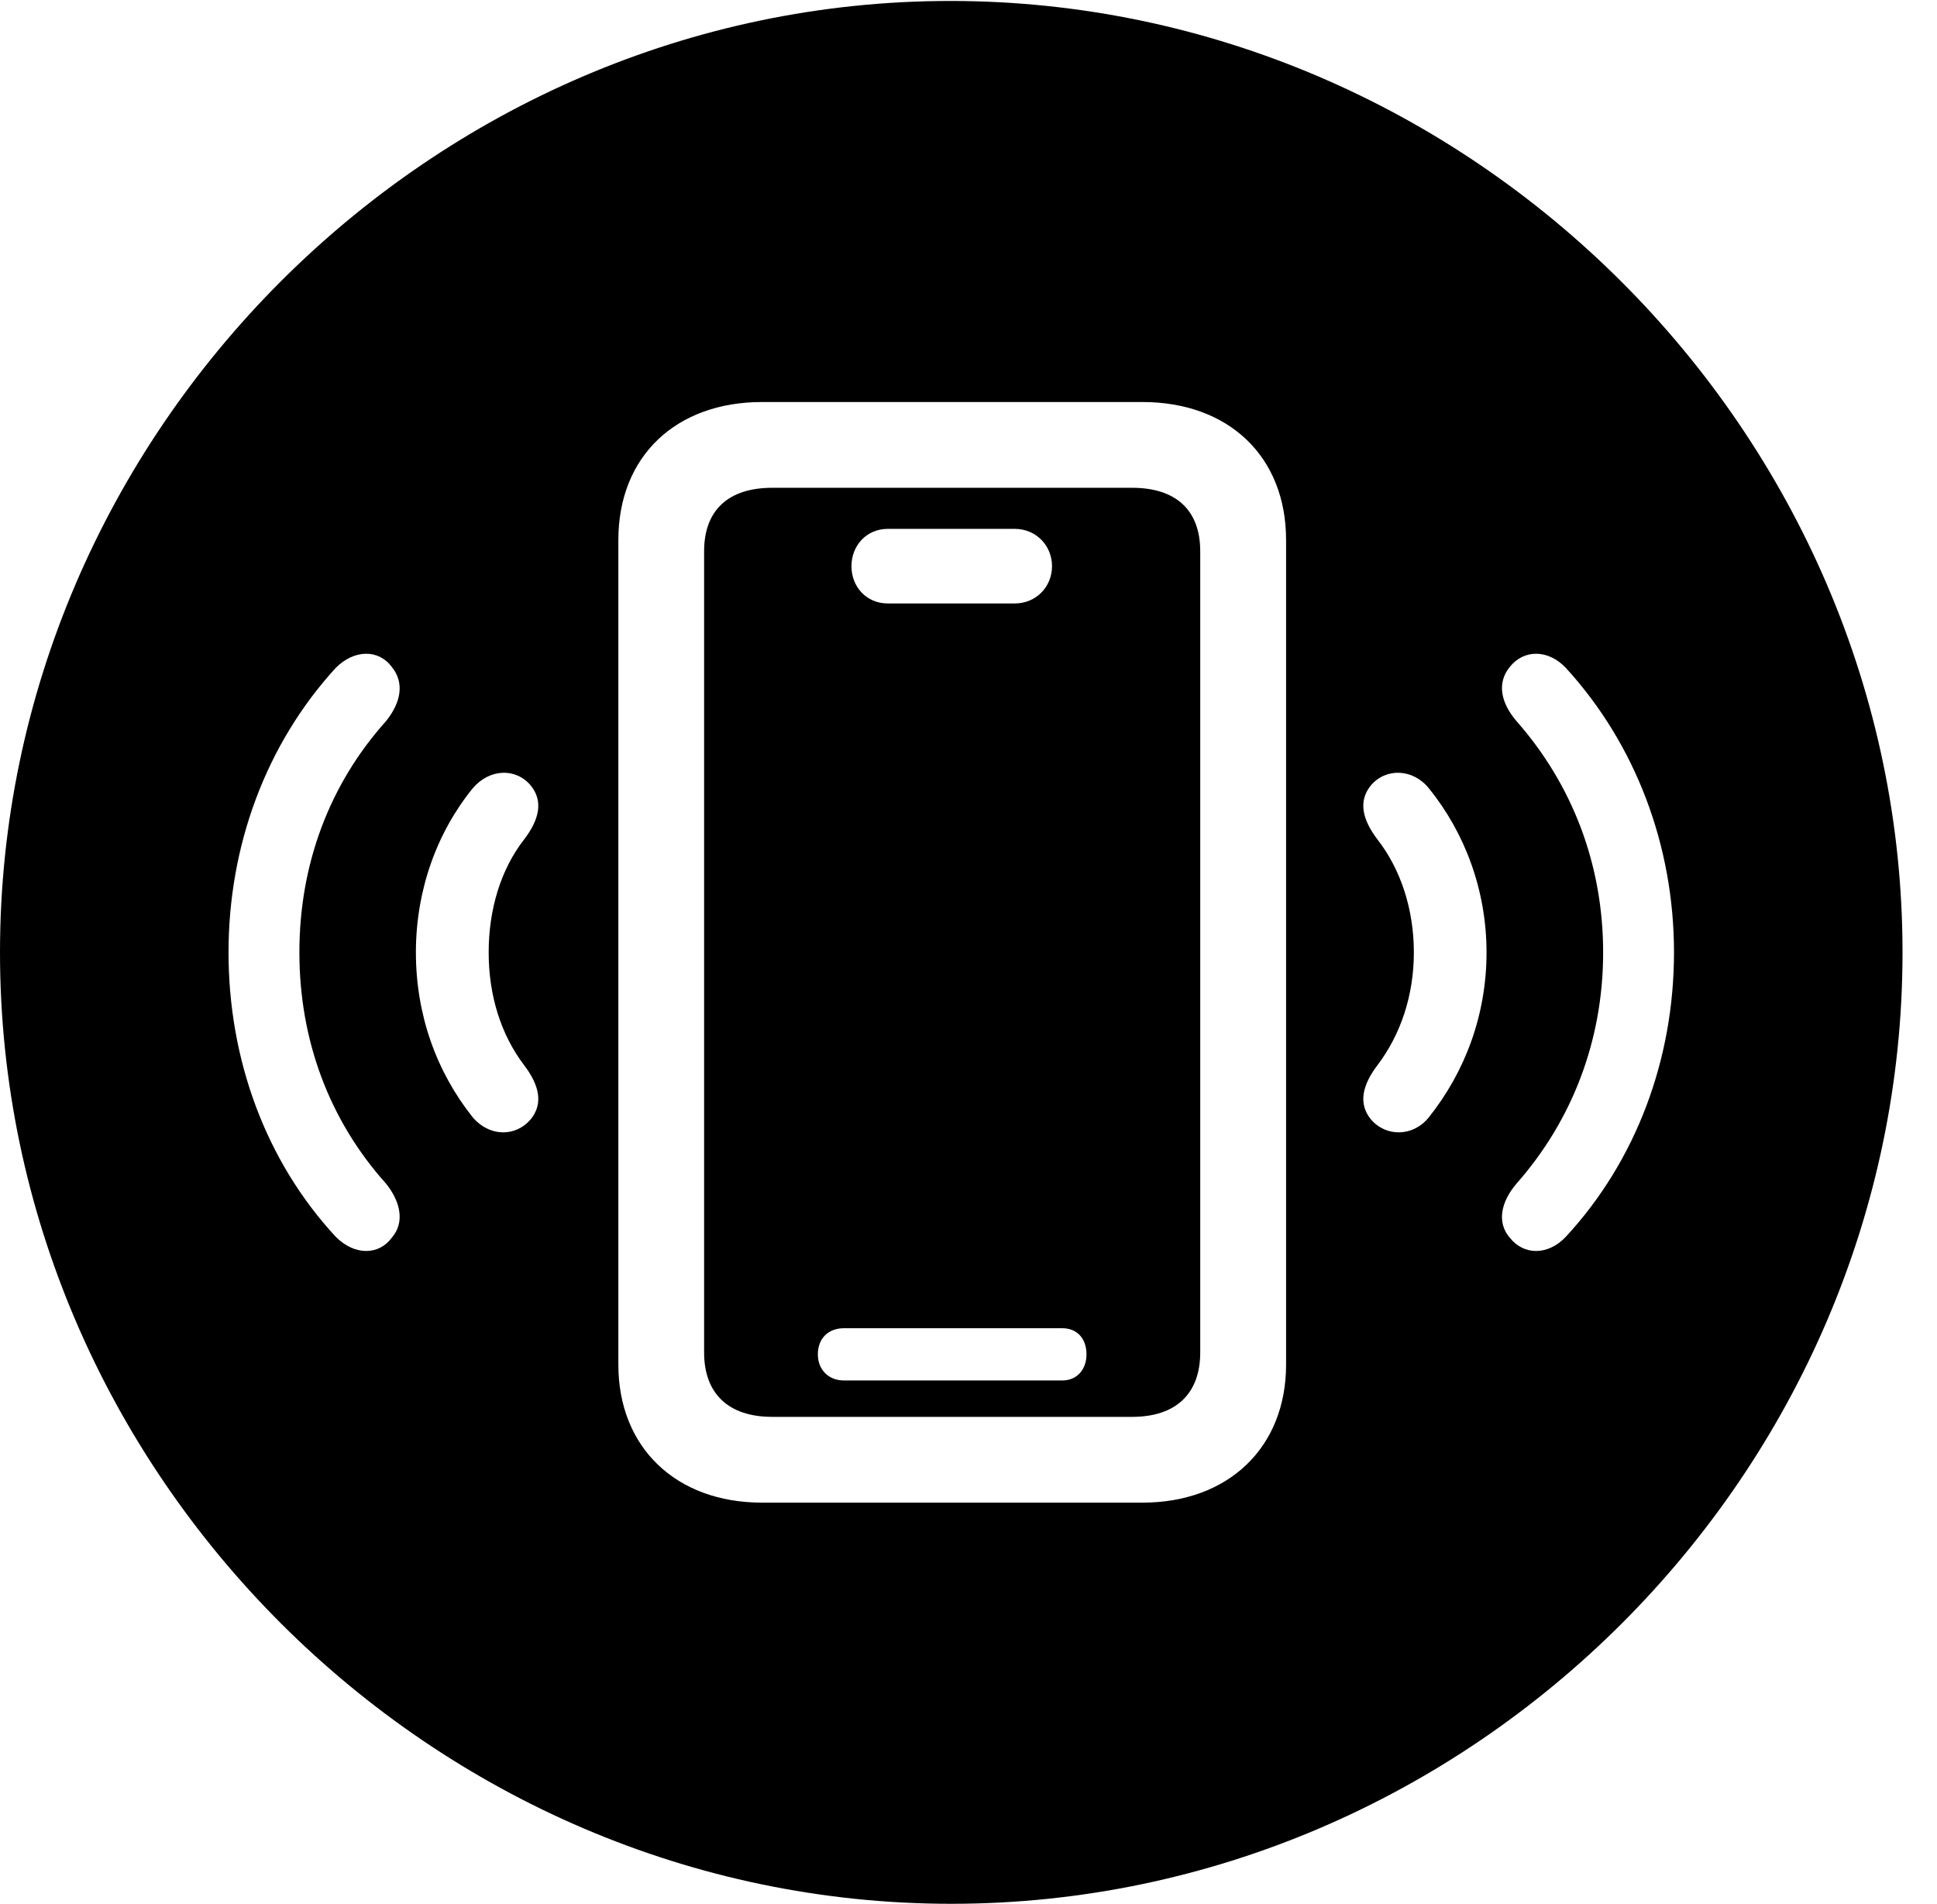 <svg version="1.1" xmlns="http://www.w3.org/2000/svg" xmlns:xlink="http://www.w3.org/1999/xlink" width="20.283" height="19.932" viewBox="0 0 20.283 19.932">
 <g>
  <rect height="19.932" opacity="0" width="20.283" x="0" y="0"/>
  <path d="M19.922 9.971C19.922 15.42 15.41 19.932 9.961 19.932C4.521 19.932 0 15.42 0 9.971C0 4.531 4.512 0.01 9.951 0.01C15.4 0.01 19.922 4.531 19.922 9.971ZM7.979 4.209C7.08 4.209 6.475 4.775 6.475 5.654L6.475 14.287C6.475 15.156 7.08 15.732 7.979 15.732L11.963 15.732C12.861 15.732 13.467 15.156 13.467 14.287L13.467 5.654C13.467 4.775 12.861 4.209 11.963 4.209ZM12.568 5.771L12.568 14.16C12.568 14.59 12.315 14.834 11.855 14.834L8.086 14.834C7.627 14.834 7.373 14.59 7.373 14.16L7.373 5.771C7.373 5.342 7.627 5.107 8.086 5.107L11.855 5.107C12.315 5.107 12.568 5.342 12.568 5.771ZM8.838 13.906C8.672 13.906 8.564 14.014 8.564 14.18C8.564 14.336 8.672 14.453 8.838 14.453L11.123 14.453C11.279 14.453 11.377 14.336 11.377 14.18C11.377 14.014 11.279 13.906 11.123 13.906ZM3.516 6.992C2.783 7.793 2.393 8.857 2.393 9.971C2.393 11.094 2.783 12.158 3.516 12.949C3.711 13.145 3.965 13.145 4.102 12.959C4.238 12.803 4.199 12.588 4.043 12.393C3.447 11.729 3.135 10.889 3.135 9.971C3.135 9.053 3.447 8.213 4.043 7.549C4.199 7.354 4.238 7.148 4.102 6.982C3.965 6.797 3.711 6.797 3.516 6.992ZM15.81 6.982C15.674 7.148 15.713 7.354 15.879 7.549C16.465 8.213 16.787 9.053 16.787 9.971C16.787 10.889 16.465 11.729 15.879 12.393C15.713 12.588 15.674 12.803 15.81 12.959C15.957 13.145 16.211 13.145 16.396 12.949C17.129 12.158 17.529 11.094 17.529 9.971C17.529 8.857 17.129 7.793 16.396 6.992C16.211 6.797 15.957 6.797 15.81 6.982ZM4.951 8.252C4.57 8.721 4.355 9.326 4.355 9.971C4.355 10.625 4.57 11.221 4.951 11.699C5.127 11.904 5.4 11.904 5.557 11.719C5.693 11.553 5.645 11.357 5.488 11.152C5.244 10.83 5.117 10.42 5.117 9.971C5.117 9.521 5.244 9.102 5.488 8.789C5.645 8.584 5.693 8.389 5.557 8.223C5.4 8.037 5.127 8.047 4.951 8.252ZM14.355 8.223C14.219 8.389 14.268 8.584 14.424 8.789C14.668 9.102 14.805 9.521 14.805 9.971C14.805 10.42 14.668 10.83 14.424 11.152C14.268 11.357 14.219 11.553 14.355 11.719C14.512 11.904 14.795 11.904 14.961 11.699C15.342 11.221 15.566 10.625 15.566 9.971C15.566 9.326 15.342 8.721 14.961 8.252C14.795 8.047 14.512 8.037 14.355 8.223ZM9.297 5.537C9.072 5.537 8.916 5.713 8.916 5.928C8.916 6.143 9.072 6.318 9.297 6.318L10.625 6.318C10.85 6.318 11.016 6.143 11.016 5.928C11.016 5.713 10.85 5.537 10.625 5.537Z" fill="currentColor"/>
 </g>
</svg>
